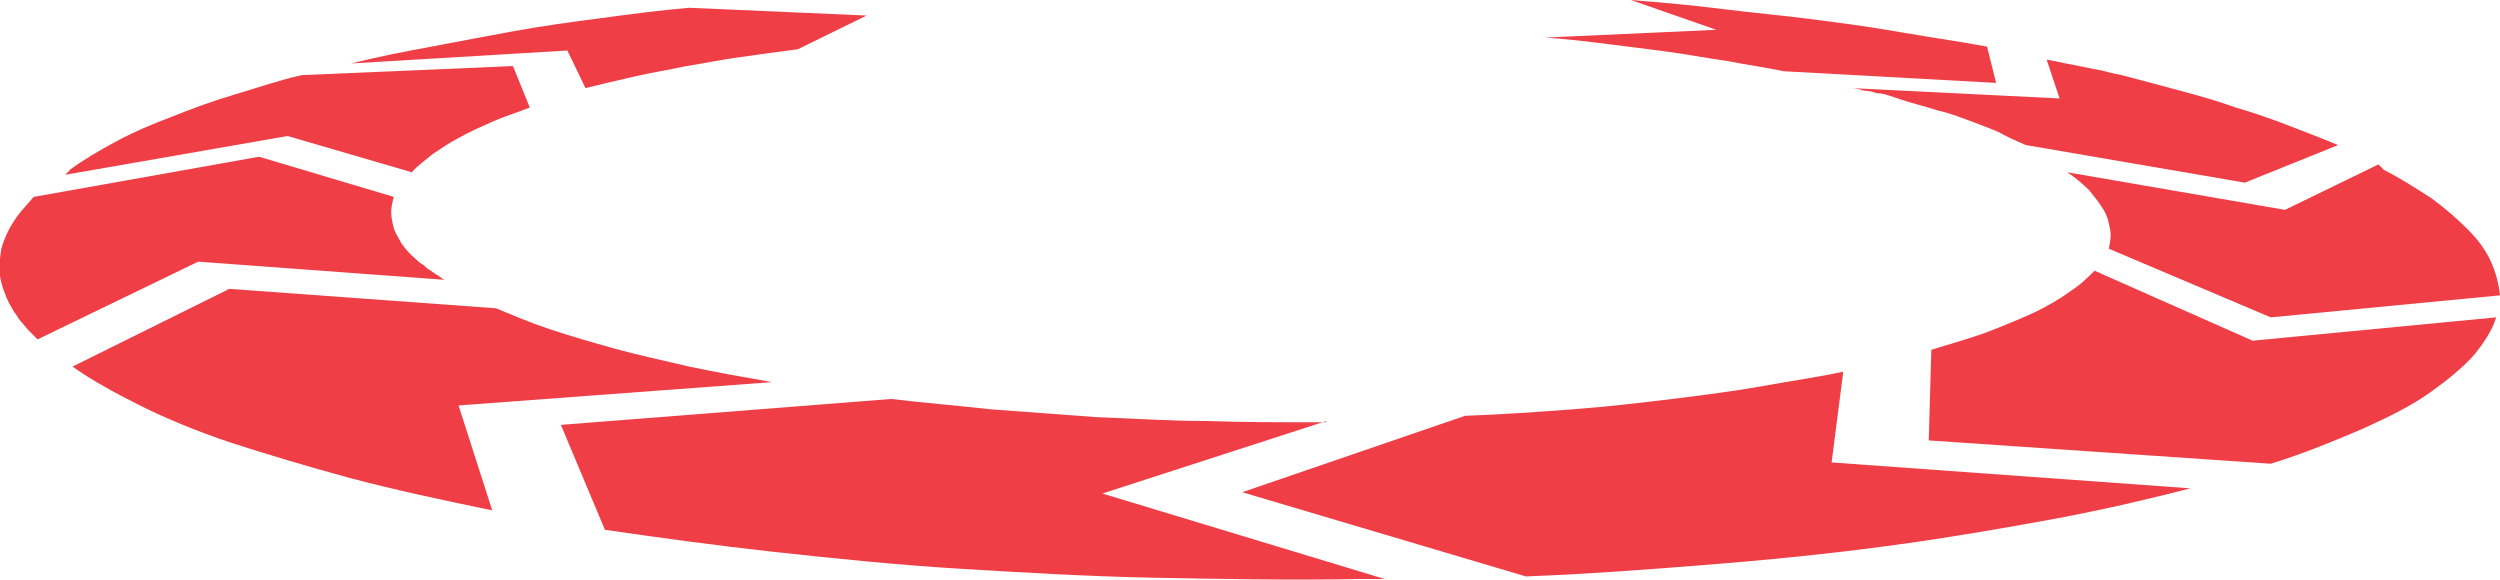 <?xml version="1.0" encoding="utf-8"?>
<!-- Generator: Adobe Illustrator 23.0.0, SVG Export Plug-In . SVG Version: 6.00 Build 0)  -->
<svg version="1.1" id="Layer_1" xmlns="http://www.w3.org/2000/svg" xmlns:xlink="http://www.w3.org/1999/xlink" x="0px" y="0px"
	 viewBox="0 0 193 44.8" style="enable-background:new 0 0 193 44.8;" xml:space="preserve">
<style type="text/css">
	.st0{fill:#EF3E46;}
	.st1{fill:none;stroke:#EF3E46;stroke-miterlimit:10;}
	.st2{enable-background:new    ;}
	.st3{clip-path:url(#SVGID_2_);}
	.st4{clip-path:url(#SVGID_4_);}
	.st5{fill:none;stroke:#EF3E46;stroke-width:50;stroke-miterlimit:10;}
	.st6{fill:none;stroke:#FFFFFF;stroke-width:10;stroke-miterlimit:10;}
	.st7{clip-path:url(#SVGID_6_);}
	.st8{clip-path:url(#SVGID_8_);}
	.st9{fill:none;stroke:#EF3E46;stroke-width:20;stroke-miterlimit:10;}
	.st10{clip-path:url(#SVGID_10_);}
	.st11{clip-path:url(#SVGID_12_);}
	.st12{clip-path:url(#SVGID_14_);}
	.st13{clip-path:url(#SVGID_16_);}
	.st14{clip-path:url(#SVGID_18_);}
	.st15{clip-path:url(#SVGID_20_);}
	.st16{clip-path:url(#SVGID_22_);}
	.st17{fill:#FFFFFF;}
	.st18{clip-path:url(#SVGID_24_);}
</style>
<g>
	<g class="st2">
		<g>
			<path class="st0" d="M153.4,3.6l0.7,2.8l-16.4-0.9c-1.4-0.3-2.9-0.5-4.4-0.8c-1.5-0.2-3-0.5-4.5-0.7c-1.5-0.2-3.1-0.4-4.7-0.6
				c-1.6-0.2-3.2-0.4-4.8-0.5l13.2-0.6L125.9,0c2.4,0.2,4.8,0.4,7.1,0.7c2.4,0.3,4.7,0.5,7,0.8c2.3,0.3,4.6,0.6,6.8,1
				C149.1,2.9,151.3,3.2,153.4,3.6z"/>
		</g>
		<g>
			<path class="st0" d="M66.9,1.2l-5.3,2.6c-1.5,0.2-3,0.4-4.4,0.6c-1.5,0.2-2.9,0.5-4.2,0.7c-1.4,0.3-2.7,0.5-4,0.8
				c-1.3,0.3-2.6,0.6-3.8,0.9l-1.4-2.9L27.1,4.9c2-0.5,4-0.9,6.2-1.3c2.1-0.4,4.2-0.8,6.4-1.2c2.2-0.4,4.4-0.7,6.7-1
				c2.2-0.3,4.5-0.6,6.8-0.8L66.9,1.2z"/>
		</g>
		<g>
			<path class="st0" d="M163.8,5.8c1.5,0.4,3,0.8,4.5,1.2c1.5,0.4,2.9,0.8,4.3,1.3c1.4,0.4,2.8,0.9,4.1,1.4c1.3,0.5,2.6,1,3.8,1.5
				l-7.2,2.9l-16.9-2.9c-0.7-0.3-1.4-0.6-2.1-1c-0.7-0.3-1.5-0.6-2.3-0.9c-0.8-0.3-1.6-0.6-2.5-0.8c-0.9-0.3-1.8-0.5-2.7-0.8
				c-0.3-0.1-0.6-0.2-0.9-0.3c-0.3-0.1-0.6-0.2-1-0.2c-0.3-0.1-0.6-0.2-1-0.2c-0.3-0.1-0.7-0.2-1-0.2L159,7.6l-1-3
				c0.5,0.1,1,0.2,1.5,0.3c0.5,0.1,1,0.2,1.5,0.3c0.5,0.1,1,0.2,1.5,0.3C162.8,5.6,163.3,5.7,163.8,5.8z"/>
		</g>
		<g>
			<path class="st0" d="M39.6,5.1l1.3,3.2c-1,0.4-2,0.7-2.9,1.1c-0.9,0.4-1.8,0.8-2.5,1.2c-0.8,0.4-1.5,0.9-2.1,1.3
				c-0.6,0.5-1.2,0.9-1.6,1.4c0,0,0,0,0,0c0,0,0,0,0,0c0,0,0,0,0,0c0,0,0,0,0,0l-9.6-2.8l-17.2,3c0,0,0.1,0,0.1-0.1
				c0,0,0.1,0,0.1-0.1c0,0,0.1,0,0.1-0.1c0,0,0.1,0,0.1-0.1c1.1-0.8,2.3-1.5,3.6-2.2c1.3-0.7,2.7-1.3,4.3-1.9
				c1.5-0.6,3.1-1.2,4.8-1.7c1.7-0.5,3.4-1.1,5.2-1.5L39.6,5.1z"/>
		</g>
		<g>
			<path class="st0" d="M183.6,12.7c0,0,0.1,0,0.1,0.1c0,0,0.1,0,0.1,0.1c0,0,0.1,0,0.1,0.1c0,0,0.1,0,0.1,0.1
				c1.4,0.7,2.6,1.5,3.7,2.2c1.1,0.8,2,1.6,2.8,2.4c0.8,0.8,1.4,1.6,1.8,2.5c0.4,0.9,0.6,1.7,0.7,2.6l-17.7,1.7l-12.5-5.3
				c0.1-0.5,0.2-1,0.1-1.5c-0.1-0.5-0.2-1-0.5-1.5c-0.3-0.5-0.7-1-1.1-1.5c-0.5-0.5-1.1-1-1.7-1.4c0,0,0,0,0,0c0,0,0,0,0,0
				c0,0,0,0,0,0c0,0,0,0,0,0l16.8,2.9L183.6,12.7z"/>
		</g>
		<g>
			<path class="st0" d="M30.4,15.2c-0.1,0.4-0.2,0.8-0.2,1.2c0,0.4,0.1,0.8,0.2,1.2c0.1,0.4,0.4,0.8,0.6,1.2
				c0.3,0.4,0.6,0.8,1.1,1.2c0.1,0.1,0.3,0.3,0.5,0.4c0.2,0.1,0.3,0.3,0.5,0.4c0.2,0.1,0.4,0.3,0.6,0.4c0.2,0.1,0.4,0.3,0.6,0.4
				l-19-1.4L2.9,26.2c-0.2-0.2-0.5-0.5-0.7-0.7c-0.2-0.2-0.4-0.5-0.6-0.7c-0.2-0.2-0.3-0.5-0.5-0.7c-0.1-0.2-0.3-0.5-0.4-0.7
				C0.4,22.8,0.1,22,0,21.3c-0.1-0.7,0-1.4,0.1-2.1c0.2-0.7,0.5-1.4,0.9-2c0.4-0.7,1-1.3,1.6-2l17.4-3.1L30.4,15.2z"/>
		</g>
		<g>
			<path class="st0" d="M192.7,24.5c-0.3,1-0.9,1.9-1.7,2.9c-0.9,1-2,1.9-3.4,2.9c-1.4,1-3.2,1.9-5.2,2.8c-2.1,0.9-4.5,1.9-7.1,2.7
				l-26.4-1.8l0.2-7c1.6-0.5,3.1-0.9,4.4-1.4c1.3-0.5,2.5-1,3.6-1.5c1-0.5,1.9-1,2.7-1.6c0.8-0.5,1.4-1.1,1.9-1.6l12.2,5.4
				L192.7,24.5z"/>
		</g>
		<g>
			<path class="st0" d="M59.6,29.5l-24.2,1.8l2.6,8.1c-3.9-0.8-7.6-1.6-11-2.5c-3.3-0.9-6.3-1.8-9.1-2.7c-2.7-0.9-5.1-1.9-7.1-2.9
				c-2-1-3.8-2-5.2-3l12.1-6l20.6,1.5c1.2,0.5,2.6,1.1,4.1,1.6c1.5,0.5,3.2,1,5,1.5c1.8,0.5,3.7,0.9,5.8,1.4
				C55.1,28.7,57.3,29.1,59.6,29.5z"/>
		</g>
		<g>
			<path class="st0" d="M169.1,37.7c-3.1,0.8-6.5,1.6-10.2,2.3c-3.8,0.7-7.8,1.4-12.1,2c-4.3,0.6-8.9,1.1-13.8,1.5
				c-4.9,0.4-10,0.8-15.2,1L95.9,38l17.2-5.9c2.9-0.1,5.6-0.3,8.3-0.5c2.7-0.2,5.2-0.5,7.7-0.8c2.4-0.3,4.8-0.6,7-1
				c2.2-0.4,4.3-0.7,6.2-1.1l-0.9,7L169.1,37.7z"/>
		</g>
		<g>
			<path class="st0" d="M102.4,32.5l-17.3,5.6l21.8,6.6c-0.2,0-0.3,0-0.5,0c-0.2,0-0.3,0-0.5,0c-0.2,0-0.3,0-0.5,0
				c-0.2,0-0.3,0-0.5,0c-5.3,0.1-10.6,0-15.8-0.1C84,44.5,78.9,44.2,74,43.9c-4.9-0.3-9.7-0.8-14.3-1.3c-4.5-0.5-8.9-1.1-13-1.7
				l-3.4-8.1l25.5-2c2.5,0.3,5,0.5,7.7,0.8c2.6,0.2,5.3,0.4,8.1,0.6c2.8,0.1,5.6,0.3,8.5,0.3c2.9,0.1,5.8,0.1,8.7,0.1
				c0.1,0,0.1,0,0.2,0c0.1,0,0.1,0,0.2,0c0.1,0,0.1,0,0.2,0C102.3,32.5,102.4,32.5,102.4,32.5z"/>
		</g>
	</g>
</g>
</svg>
